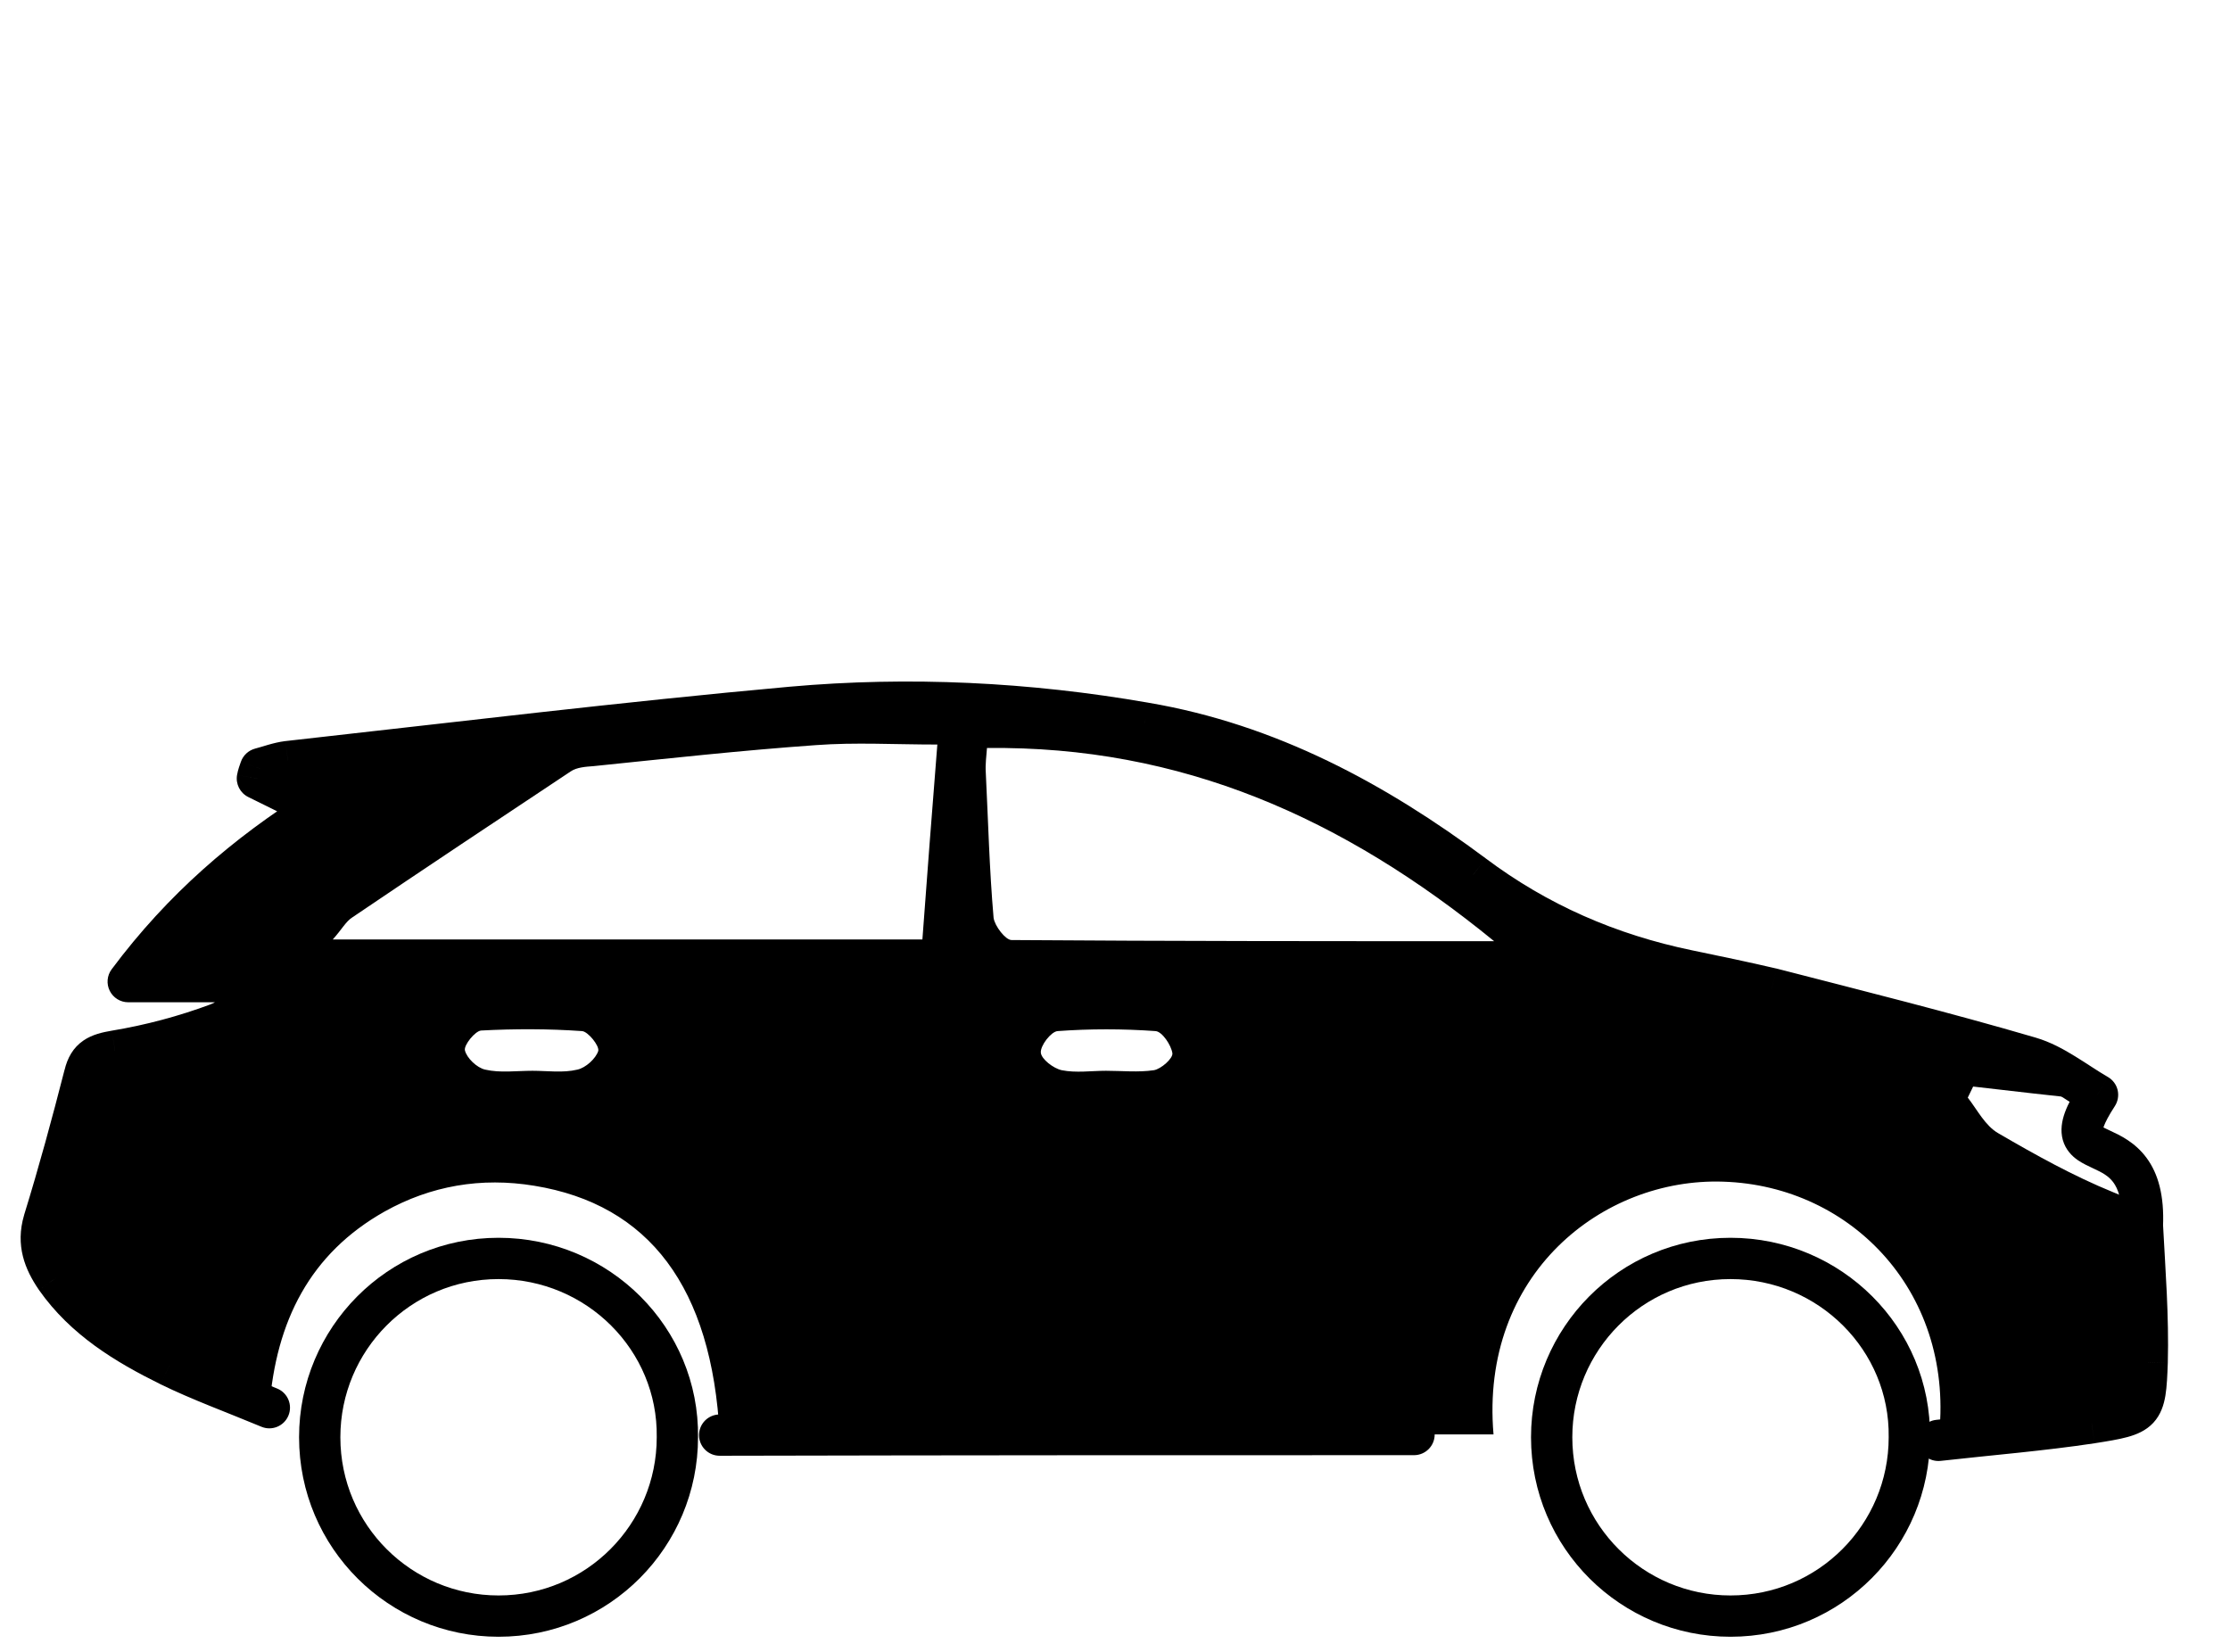 <svg width="54" height="40" viewBox="0 0 54 40" fill="none" xmlns="http://www.w3.org/2000/svg">
<path fill-rule="evenodd" clip-rule="evenodd" d="M12.072 30.473C9.663 30.473 7.742 32.426 7.742 34.803C7.742 37.213 9.696 39.134 12.072 39.134C14.482 39.134 16.403 37.18 16.403 34.803C16.436 32.426 14.482 30.473 12.072 30.473Z" stroke="#000" stroke-miterlimit="10"/>
<path fill-rule="evenodd" clip-rule="evenodd" d="M41.904 30.473C39.495 30.473 37.574 32.426 37.574 34.803C37.574 37.213 39.528 39.134 41.904 39.134C44.314 39.134 46.235 37.18 46.235 34.803C46.267 32.426 44.314 30.473 41.904 30.473Z" stroke="#000" stroke-miterlimit="10"/>
<path d="M36.166 34.734C35.833 30.861 38.802 28.515 41.727 28.614C44.869 28.713 47.375 31.356 46.94 34.875C48.2 34.734 49.431 34.635 50.648 34.451C51.907 34.253 51.951 34.225 51.994 32.981C52.023 31.879 51.936 30.777 51.878 29.674C51.864 29.236 51.618 29.038 51.169 28.869C50.199 28.473 49.286 27.964 48.388 27.441C48.07 27.258 47.882 26.876 47.65 26.579C47.693 26.494 47.737 26.395 47.78 26.311C48.75 26.424 49.735 26.537 50.705 26.636C50.734 26.593 50.763 26.551 50.792 26.508C50.257 26.198 49.735 25.773 49.156 25.604C47.085 24.996 44.985 24.473 42.9 23.936C42.234 23.781 41.553 23.639 40.873 23.498C38.961 23.102 37.238 22.353 35.674 21.18C33.299 19.414 30.721 18.015 27.723 17.506C24.885 17.011 22.018 16.87 19.165 17.124C15.096 17.492 11.041 17.986 6.971 18.439C6.74 18.467 6.523 18.552 6.305 18.608C6.276 18.693 6.247 18.764 6.233 18.848C6.696 19.075 7.174 19.315 7.71 19.583C5.958 20.686 4.423 22 3.105 23.767C4.234 23.767 5.234 23.767 6.218 23.767C6.262 23.837 6.305 23.922 6.334 23.993C5.987 24.261 5.683 24.629 5.277 24.784C4.481 25.081 3.641 25.307 2.786 25.448C2.381 25.519 2.149 25.604 2.048 26.028C1.744 27.215 1.425 28.388 1.063 29.561C0.904 30.098 1.063 30.522 1.353 30.946C2.048 31.936 3.047 32.543 4.104 33.066C4.857 33.434 5.639 33.716 6.523 34.084C6.682 31.992 7.507 30.353 9.317 29.335C10.432 28.713 11.649 28.501 12.938 28.713C15.718 29.166 17.239 31.172 17.427 34.748C23.683 34.734 29.925 34.734 36.166 34.734ZM8.058 22.749C8.275 22.509 8.376 22.311 8.535 22.212C10.288 21.025 12.055 19.852 13.821 18.679C13.966 18.58 14.183 18.566 14.371 18.552C16.167 18.368 17.963 18.17 19.759 18.043C20.714 17.972 21.67 18.029 22.698 18.029C22.568 19.64 22.452 21.194 22.336 22.749C17.543 22.749 12.88 22.749 8.058 22.749ZM36.181 22.791C32.169 22.791 28.332 22.791 24.494 22.763C24.349 22.763 24.088 22.424 24.06 22.226C23.958 21.053 23.929 19.88 23.871 18.707C23.857 18.509 23.886 18.311 23.9 18.113C28.607 18.057 32.531 19.809 36.181 22.791ZM12.894 25.929C12.503 25.929 12.112 25.985 11.75 25.901C11.548 25.858 11.301 25.618 11.258 25.434C11.229 25.307 11.504 24.968 11.649 24.954C12.46 24.911 13.285 24.911 14.096 24.968C14.241 24.982 14.516 25.321 14.487 25.448C14.429 25.632 14.183 25.858 13.98 25.901C13.633 25.985 13.256 25.929 12.894 25.929ZM26.782 25.929C26.42 25.929 26.058 25.985 25.71 25.915C25.508 25.872 25.218 25.646 25.204 25.491C25.189 25.321 25.45 24.982 25.609 24.968C26.391 24.911 27.188 24.911 27.984 24.968C28.143 24.982 28.361 25.307 28.39 25.505C28.404 25.632 28.114 25.887 27.941 25.915C27.564 25.971 27.173 25.929 26.782 25.929Z" fill="#000"/>
<path d="M46.996 35.375C46.721 35.406 46.474 35.209 46.443 34.934C46.413 34.66 46.61 34.412 46.885 34.382L46.996 35.375ZM50.648 34.454L50.725 34.948L50.722 34.949L50.648 34.454ZM51.994 32.985L52.494 32.998L52.494 33.002L51.994 32.985ZM51.878 29.677L51.379 29.704C51.378 29.688 51.378 29.672 51.379 29.656L51.878 29.677ZM50.792 26.512L51.043 26.079C51.162 26.148 51.247 26.262 51.279 26.395C51.31 26.529 51.286 26.669 51.212 26.784L50.792 26.512ZM49.156 25.607L49.015 26.087L49.015 26.087L49.156 25.607ZM42.9 23.939L43.014 23.452L43.025 23.455L42.9 23.939ZM40.873 23.501L40.771 23.991L40.768 23.99L40.873 23.501ZM40.873 23.501L40.974 23.012L40.977 23.012L40.873 23.501ZM35.674 21.183L35.972 20.782L35.974 20.784L35.674 21.183ZM27.723 17.509L27.64 18.002L27.637 18.001L27.723 17.509ZM19.165 17.127L19.12 16.629L19.12 16.629L19.165 17.127ZM6.971 18.442L6.911 17.945L6.916 17.945L6.971 18.442ZM6.305 18.611L5.832 18.45C5.886 18.291 6.017 18.17 6.179 18.127L6.305 18.611ZM6.233 18.852L6.014 19.301C5.814 19.203 5.703 18.986 5.74 18.767L6.233 18.852ZM7.55 19.506L7.326 19.953L7.326 19.953L7.55 19.506ZM7.71 19.586L7.934 19.139C8.095 19.22 8.201 19.382 8.209 19.562C8.218 19.742 8.129 19.913 7.976 20.01L7.71 19.586ZM3.105 23.77V24.27C2.916 24.27 2.743 24.163 2.658 23.994C2.573 23.825 2.591 23.622 2.704 23.471L3.105 23.77ZM6.218 23.77V23.27C6.392 23.27 6.553 23.36 6.644 23.508L6.218 23.77ZM6.334 23.996L6.797 23.806C6.882 24.015 6.818 24.254 6.64 24.392L6.334 23.996ZM5.277 24.787L5.456 25.254L5.452 25.256L5.277 24.787ZM2.786 25.452L2.7 24.959L2.705 24.958L2.786 25.452ZM2.048 26.031L2.534 26.147L2.532 26.155L2.048 26.031ZM1.063 29.564L0.584 29.422L0.585 29.417L1.063 29.564ZM1.353 30.949L0.944 31.237L0.94 31.231L1.353 30.949ZM4.104 33.069L3.885 33.519L3.882 33.517L4.104 33.069ZM6.715 33.625C6.97 33.731 7.09 34.024 6.984 34.279C6.878 34.534 6.585 34.655 6.331 34.549L6.715 33.625ZM17.428 35.251C17.152 35.252 16.928 35.029 16.927 34.752C16.927 34.476 17.15 34.252 17.426 34.251L17.428 35.251ZM34.241 34.237C34.517 34.237 34.741 34.461 34.741 34.737C34.741 35.013 34.517 35.237 34.241 35.237V34.237ZM46.885 34.382C48.166 34.238 49.368 34.142 50.573 33.96L50.722 34.949C49.494 35.134 48.234 35.236 46.996 35.375L46.885 34.382ZM50.57 33.96C50.894 33.91 51.102 33.875 51.251 33.834C51.398 33.794 51.417 33.765 51.41 33.772C51.402 33.781 51.427 33.767 51.449 33.63C51.473 33.487 51.483 33.286 51.495 32.967L52.494 33.002C52.483 33.305 52.472 33.574 52.436 33.793C52.399 34.017 52.326 34.255 52.144 34.452C51.964 34.646 51.733 34.739 51.516 34.798C51.301 34.857 51.031 34.9 50.725 34.948L50.57 33.96ZM51.494 32.971C51.523 31.895 51.438 30.824 51.379 29.704L52.378 29.651C52.435 30.736 52.524 31.869 52.494 32.998L51.494 32.971ZM50.541 26.944C50.276 26.79 49.955 26.572 49.728 26.432C49.47 26.273 49.24 26.153 49.015 26.087L49.296 25.127C49.651 25.231 49.971 25.407 50.252 25.581C50.565 25.773 50.772 25.922 51.043 26.079L50.541 26.944ZM49.015 26.087C46.955 25.482 44.866 24.962 42.775 24.424L43.025 23.455C45.104 23.991 47.215 24.517 49.297 25.127L49.015 26.087ZM42.786 24.426C42.127 24.273 41.453 24.132 40.771 23.991L40.974 23.012C41.654 23.153 42.34 23.295 43.014 23.453L42.786 24.426ZM40.768 23.99L40.768 23.99L40.977 23.012L40.977 23.012L40.768 23.99ZM40.771 23.991C38.792 23.581 37 22.803 35.374 21.584L35.974 20.784C37.475 21.91 39.13 22.63 40.974 23.012L40.771 23.991ZM35.375 21.585C33.036 19.845 30.532 18.493 27.64 18.002L27.807 17.016C30.91 17.543 33.561 18.989 35.972 20.782L35.375 21.585ZM27.637 18.001C24.84 17.514 22.016 17.375 19.209 17.625L19.12 16.629C22.019 16.371 24.93 16.515 27.809 17.016L27.637 18.001ZM19.21 17.625C15.147 17.992 11.103 18.485 7.027 18.939L6.916 17.945C10.978 17.493 15.044 16.997 19.12 16.629L19.21 17.625ZM7.032 18.938C6.955 18.947 6.873 18.967 6.771 18.996C6.686 19.021 6.545 19.065 6.431 19.095L6.179 18.127C6.283 18.101 6.359 18.074 6.495 18.035C6.614 18.001 6.756 17.964 6.911 17.945L7.032 18.938ZM6.779 18.773C6.738 18.891 6.731 18.903 6.726 18.936L5.74 18.767C5.763 18.631 5.815 18.501 5.832 18.45L6.779 18.773ZM6.452 18.402C6.872 18.607 7.303 18.823 7.774 19.059L7.326 19.953C6.853 19.716 6.427 19.503 6.014 19.301L6.452 18.402ZM7.774 19.059L7.934 19.139L7.486 20.033L7.326 19.953L7.774 19.059ZM7.976 20.01C6.267 21.085 4.781 22.36 3.506 24.069L2.704 23.471C4.065 21.647 5.649 20.293 7.444 19.163L7.976 20.01ZM3.105 23.27H6.218V24.27H3.105V23.27ZM6.644 23.508C6.701 23.6 6.757 23.709 6.797 23.806L5.872 24.186C5.854 24.142 5.823 24.081 5.793 24.032L6.644 23.508ZM6.64 24.392C6.473 24.521 6.363 24.635 6.152 24.815C5.969 24.971 5.739 25.146 5.456 25.254L5.098 24.32C5.22 24.274 5.346 24.187 5.503 24.053C5.633 23.943 5.848 23.74 6.029 23.6L6.64 24.392ZM5.452 25.256C4.626 25.564 3.755 25.798 2.868 25.945L2.705 24.958C3.527 24.822 4.336 24.605 5.103 24.319L5.452 25.256ZM2.872 25.944C2.777 25.961 2.71 25.975 2.66 25.991C2.611 26.005 2.592 26.017 2.585 26.021C2.583 26.023 2.58 26.025 2.575 26.034C2.567 26.046 2.551 26.078 2.534 26.147L1.562 25.915C1.632 25.619 1.769 25.368 2.021 25.196C2.241 25.045 2.5 24.994 2.7 24.959L2.872 25.944ZM2.532 26.155C2.227 27.347 1.906 28.528 1.541 29.712L0.585 29.417C0.944 28.254 1.26 27.09 1.563 25.907L2.532 26.155ZM1.542 29.706C1.443 30.043 1.521 30.309 1.766 30.667L0.94 31.231C0.605 30.742 0.365 30.16 0.584 29.422L1.542 29.706ZM1.762 30.662C2.382 31.545 3.287 32.107 4.326 32.621L3.882 33.517C2.807 32.986 1.713 32.333 0.944 31.237L1.762 30.662ZM4.323 32.62C5.059 32.979 5.802 33.246 6.715 33.625L6.331 34.549C5.476 34.193 4.655 33.895 3.885 33.519L4.323 32.62ZM17.426 34.251C23.682 34.237 27.999 34.237 34.239 34.237V35.237C27.999 35.237 23.683 35.237 17.428 35.251L17.426 34.251ZM34.239 34.237H34.241V35.237H34.239V34.237ZM51.379 29.656C51.405 29.061 51.283 28.777 51.174 28.63C51.059 28.475 50.907 28.393 50.683 28.29C50.587 28.245 50.438 28.178 50.313 28.092C50.176 27.996 50.019 27.844 49.951 27.603C49.888 27.373 49.928 27.144 50.002 26.939C50.077 26.733 50.202 26.502 50.373 26.239L51.212 26.784C51.059 27.019 50.98 27.176 50.943 27.278C50.906 27.382 50.928 27.383 50.915 27.335C50.898 27.274 50.859 27.254 50.884 27.27C50.921 27.297 50.977 27.323 51.105 27.383C51.329 27.487 51.698 27.657 51.978 28.036C52.264 28.422 52.41 28.955 52.378 29.699L51.379 29.656Z" fill="#000"/>
</svg>

